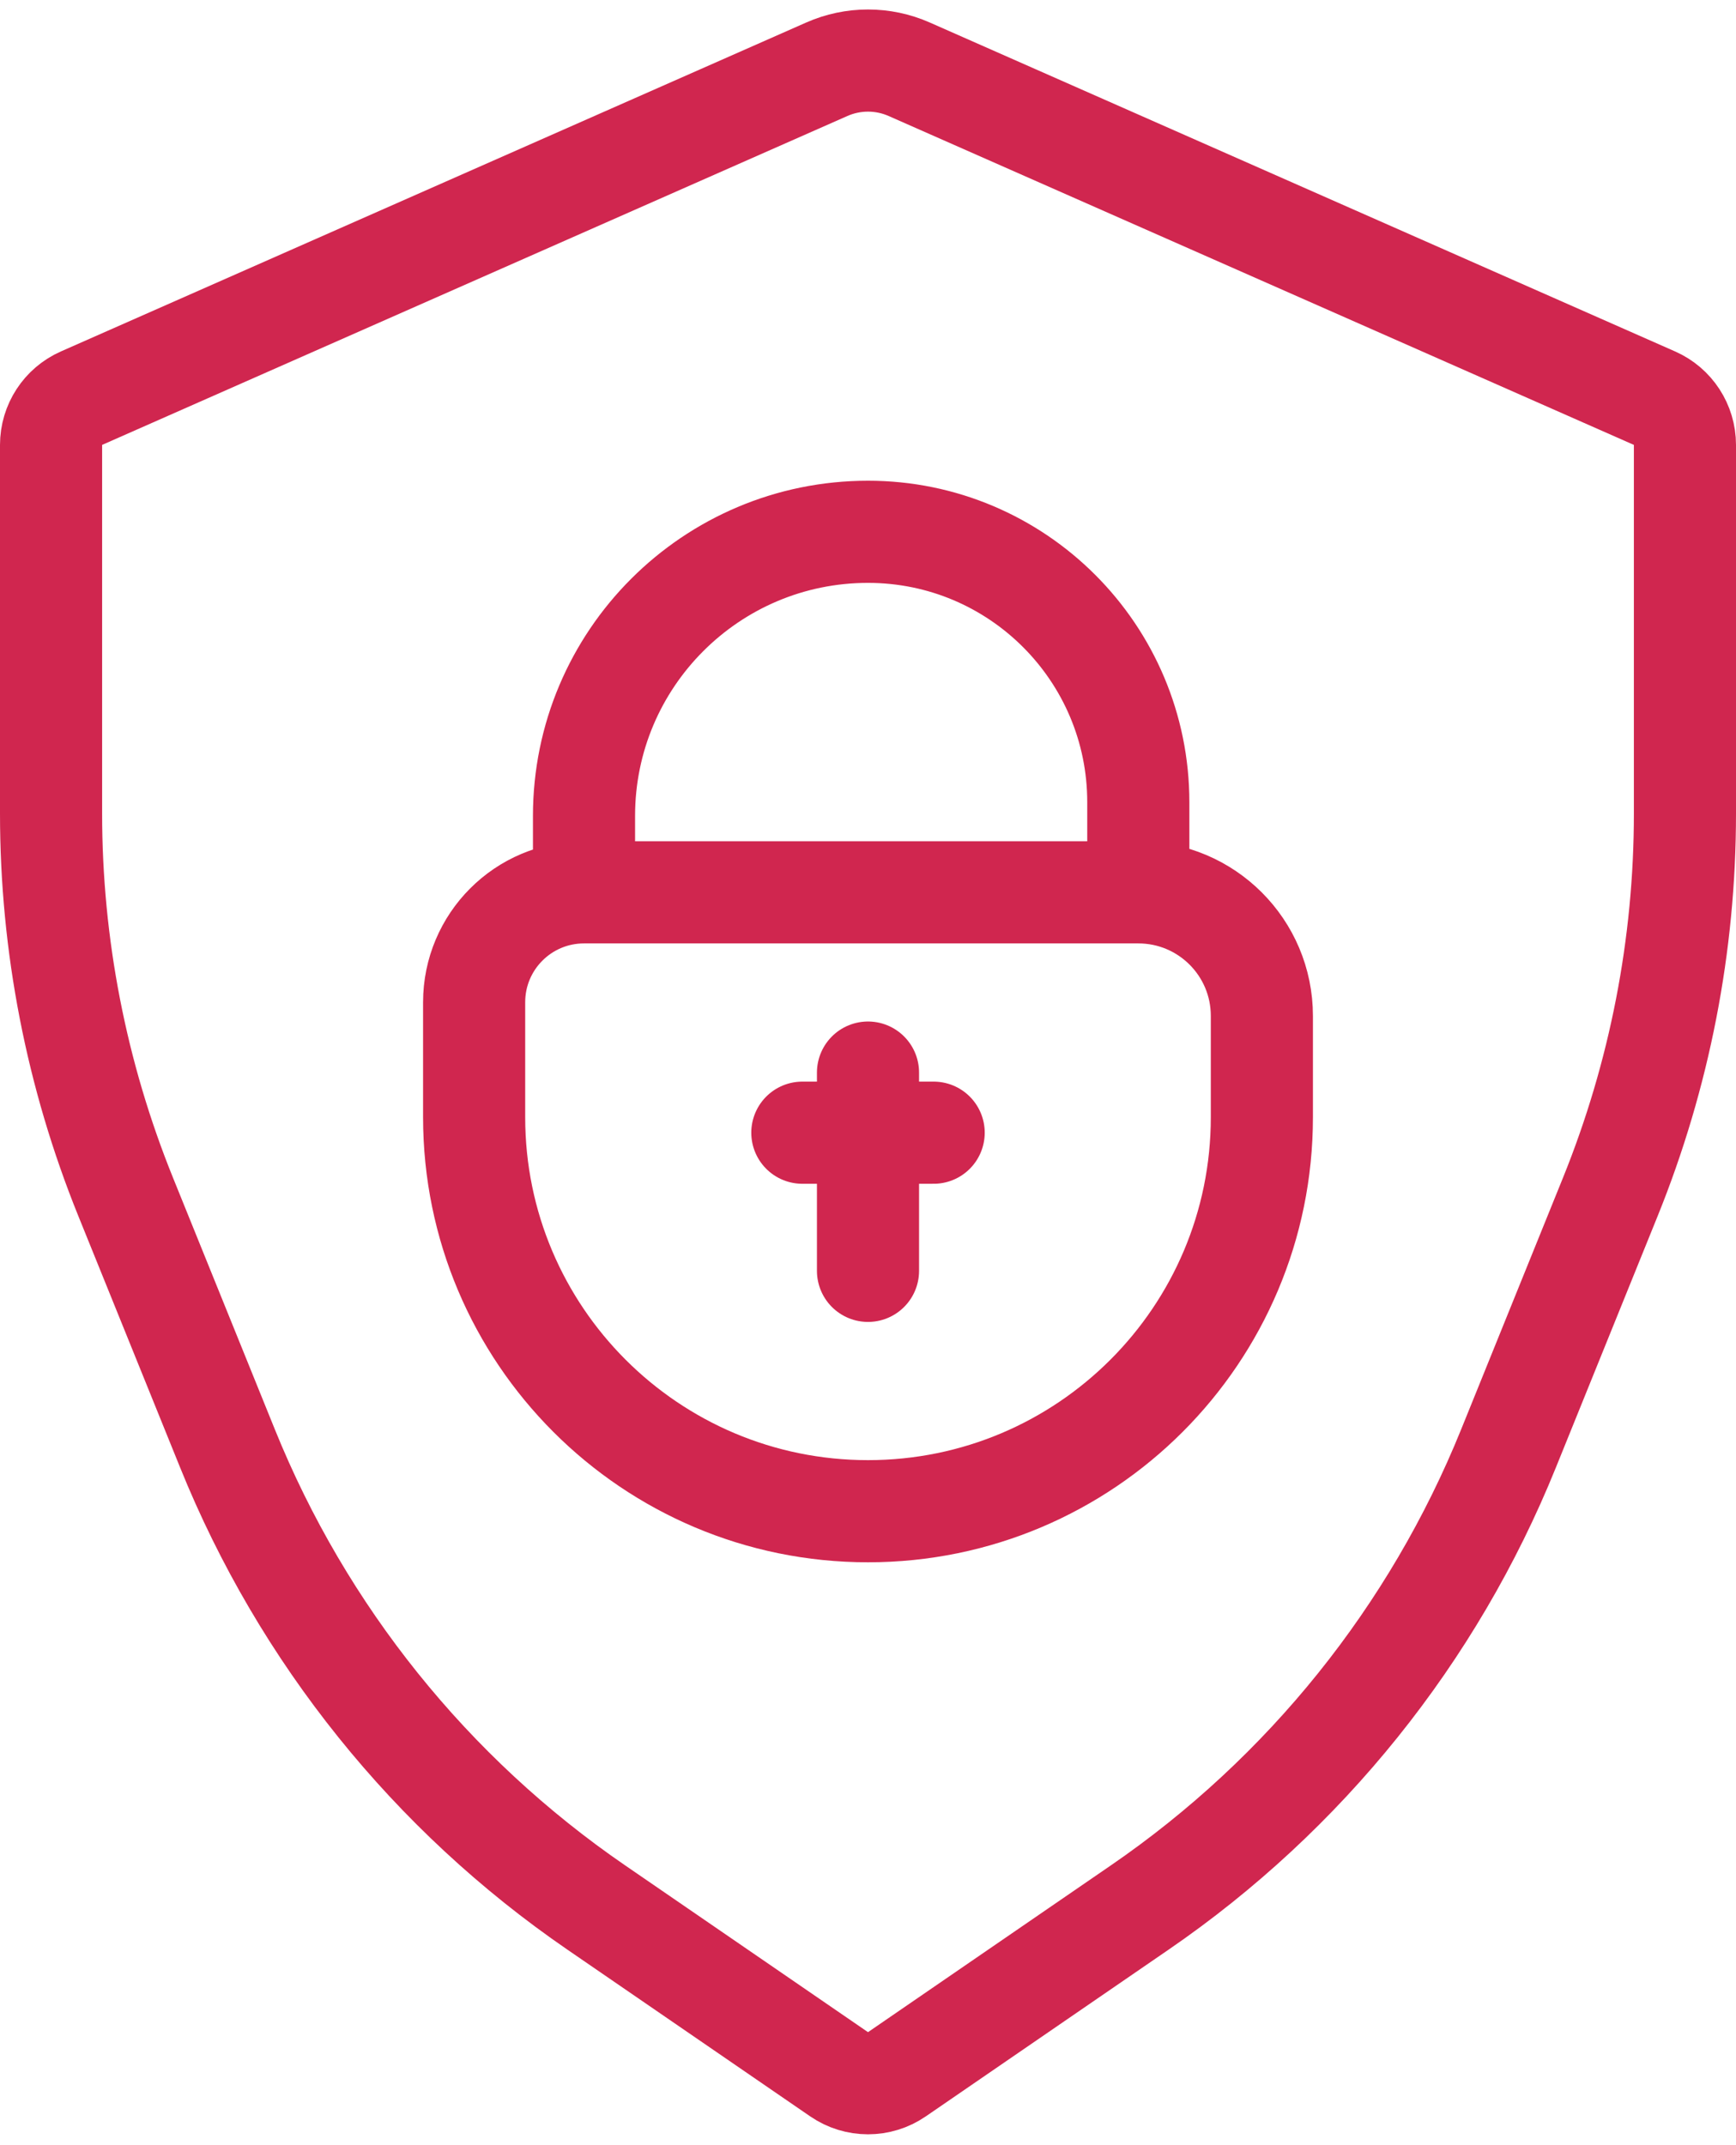 <svg width="34" height="42" viewBox="0 0 34 42" fill="none" xmlns="http://www.w3.org/2000/svg">
<path d="M22.294 17.471V17.471C23.631 17.471 24.714 18.554 24.714 19.891V21.874C24.714 26.134 21.261 29.588 17 29.588V29.588C12.739 29.588 9.286 26.134 9.286 21.874V19.623C9.286 18.434 10.249 17.471 11.438 17.471V17.471M22.294 17.471V15.706C22.294 12.782 19.924 10.412 17 10.412V10.412V10.412C13.928 10.412 11.438 12.902 11.438 15.974V17.471M22.294 17.471H11.438M17 24.882V22.177M17 21V22.177M17 22.177H18.286M17 22.177H15.714M17.566 40.612L22.322 37.347C25.559 35.126 28.071 32.001 29.544 28.361L31.539 23.433C32.504 21.049 33 18.501 33 15.929V8.711C33 8.314 32.766 7.956 32.404 7.796L17.807 1.356C17.293 1.129 16.707 1.129 16.193 1.356L1.596 7.796C1.234 7.956 1 8.314 1 8.711V15.929C1 18.501 1.496 21.049 2.461 23.433L4.456 28.361C5.929 32.001 8.441 35.126 11.678 37.347L16.434 40.612C16.775 40.846 17.225 40.846 17.566 40.612Z" stroke="#D0264F" stroke-width="2" stroke-linecap="round"/>
</svg>
